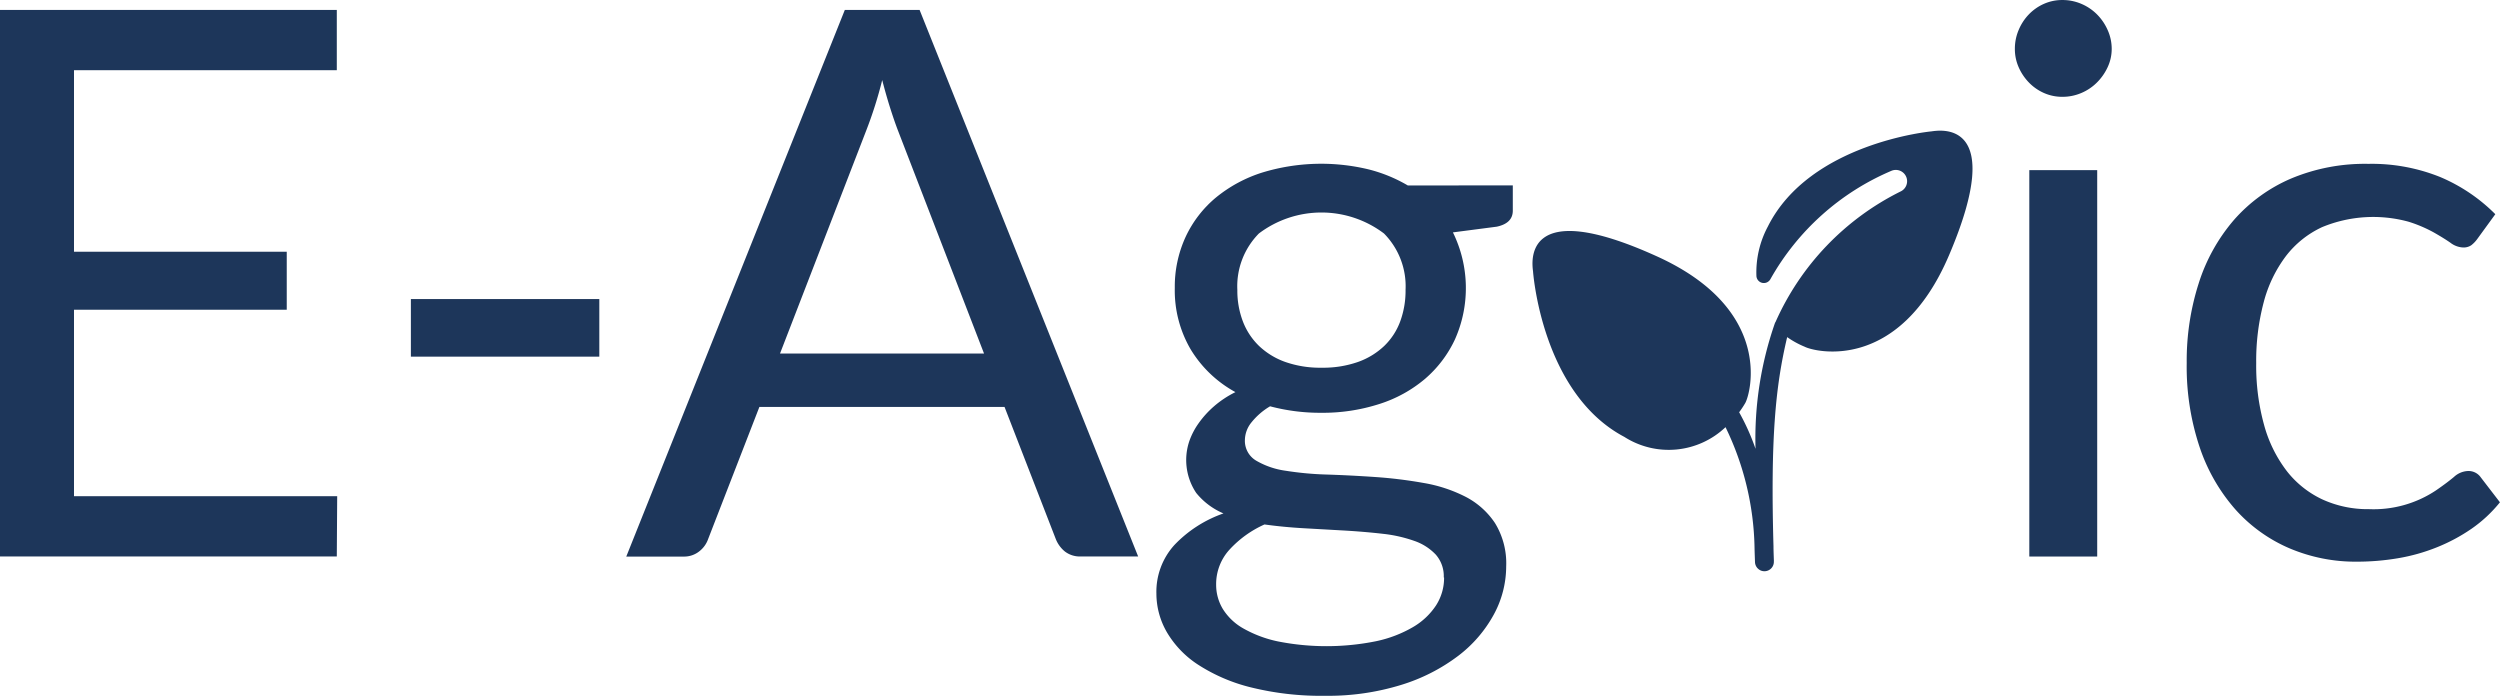 <svg xmlns="http://www.w3.org/2000/svg" xmlns:xlink="http://www.w3.org/1999/xlink" width="122.06" height="33.968" viewBox="0 0 122.06 33.968">
  <defs>
    <clipPath id="clip-path">
      <rect id="Rectangle_683" data-name="Rectangle 683" width="122.06" height="33.968" fill="#1d365a"/>
    </clipPath>
  </defs>
  <g id="Group_124" data-name="Group 124" transform="translate(0 0.001)">
    <path id="Path_1577" data-name="Path 1577" d="M0,1.316V28H16.444l.019-2.943H3.613V15.953H14V13.123H3.613V4.258H16.444V1.316Z" transform="translate(0 -0.832)" fill="#1d365a"/>
    <rect id="Rectangle_682" data-name="Rectangle 682" width="9.2" height="2.812" transform="translate(20.061 14.6)" fill="#1d365a"/>
    <g id="Group_123" data-name="Group 123" transform="translate(0 -0.001)">
      <g id="Group_122" data-name="Group 122" transform="translate(0 0)" clip-path="url(#clip-path)">
        <path id="Path_1578" data-name="Path 1578" d="M108.06,28h-2.794a1.2,1.2,0,0,1-.782-.242,1.489,1.489,0,0,1-.447-.614l-2.5-6.444H89.567l-2.5,6.444a1.305,1.305,0,0,1-.428.6,1.188,1.188,0,0,1-.782.261H83.068L93.739,1.315h3.65Zm-7.524-9.907L96.346,7.237q-.187-.484-.391-1.127t-.391-1.369a20.286,20.286,0,0,1-.8,2.514l-4.19,10.838Z" transform="translate(-52.491 -0.831)" fill="#1d365a"/>
        <path id="Path_1579" data-name="Path 1579" d="M170.794,22.766V24q0,.615-.782.782l-2.142.279a6.159,6.159,0,0,1,.1,5.224,5.733,5.733,0,0,1-1.461,1.927,6.488,6.488,0,0,1-2.235,1.229,9.008,9.008,0,0,1-2.831.428,9.533,9.533,0,0,1-2.5-.317,3.354,3.354,0,0,0-.913.791,1.4,1.4,0,0,0-.316.847,1.122,1.122,0,0,0,.549,1.015,3.922,3.922,0,0,0,1.443.494,15.561,15.561,0,0,0,2.04.186q1.145.038,2.346.121a21.949,21.949,0,0,1,2.347.289,7.1,7.1,0,0,1,2.04.67,3.842,3.842,0,0,1,1.443,1.285,3.747,3.747,0,0,1,.549,2.123,4.937,4.937,0,0,1-.605,2.347,6.338,6.338,0,0,1-1.742,2.02,8.955,8.955,0,0,1-2.784,1.416,12.1,12.1,0,0,1-3.716.53,14.192,14.192,0,0,1-3.613-.41,8.471,8.471,0,0,1-2.569-1.1,4.781,4.781,0,0,1-1.537-1.593,3.774,3.774,0,0,1-.512-1.89,3.4,3.4,0,0,1,.875-2.365,6.055,6.055,0,0,1,2.4-1.546,3.429,3.429,0,0,1-1.331-1A2.884,2.884,0,0,1,155,35.253a3.5,3.5,0,0,1,.456-.875,4.652,4.652,0,0,1,.754-.829,4.886,4.886,0,0,1,1.042-.689,5.8,5.8,0,0,1-2.179-2.076,5.7,5.7,0,0,1-.782-3.008,5.806,5.806,0,0,1,.531-2.5,5.541,5.541,0,0,1,1.48-1.918,6.789,6.789,0,0,1,2.263-1.22,9.872,9.872,0,0,1,5.168-.158,7.271,7.271,0,0,1,1.937.791Zm-3.371,19.144a1.591,1.591,0,0,0-.391-1.118,2.607,2.607,0,0,0-1.052-.67,6.793,6.793,0,0,0-1.536-.345q-.875-.1-1.853-.158l-1.983-.112q-1.007-.056-1.937-.186a5.181,5.181,0,0,0-1.7,1.22,2.492,2.492,0,0,0-.661,1.723,2.281,2.281,0,0,0,.326,1.183,2.786,2.786,0,0,0,1,.95,5.841,5.841,0,0,0,1.685.633,12.216,12.216,0,0,0,4.8-.009,6.037,6.037,0,0,0,1.8-.689,3.382,3.382,0,0,0,1.127-1.062,2.479,2.479,0,0,0,.391-1.359m-5.978-10.243a5.138,5.138,0,0,0,1.769-.279,3.6,3.6,0,0,0,1.285-.782,3.2,3.2,0,0,0,.782-1.2,4.355,4.355,0,0,0,.261-1.536,3.667,3.667,0,0,0-1.053-2.756,5.064,5.064,0,0,0-6.108,0,3.667,3.667,0,0,0-1.052,2.756,4.228,4.228,0,0,0,.27,1.536,3.3,3.3,0,0,0,.791,1.2,3.6,3.6,0,0,0,1.285.782,5.134,5.134,0,0,0,1.769.279" transform="translate(-96.933 -13.715)" fill="#1d365a"/>
        <path id="Path_1580" data-name="Path 1580" d="M271.972,2.384a2.109,2.109,0,0,1-.2.9,2.594,2.594,0,0,1-.522.745,2.389,2.389,0,0,1-.763.512,2.332,2.332,0,0,1-.922.186,2.2,2.2,0,0,1-.9-.186,2.334,2.334,0,0,1-.735-.512,2.522,2.522,0,0,1-.5-.745,2.194,2.194,0,0,1-.186-.9,2.325,2.325,0,0,1,.186-.922,2.464,2.464,0,0,1,.5-.763,2.346,2.346,0,0,1,.735-.512,2.206,2.206,0,0,1,.9-.186,2.338,2.338,0,0,1,.922.186,2.4,2.4,0,0,1,.763.512,2.528,2.528,0,0,1,.522.763,2.235,2.235,0,0,1,.2.922m-.708,24.787h-3.315V8.306h3.315Z" transform="translate(-168.87 0)" fill="#1d365a"/>
        <path id="Path_1581" data-name="Path 1581" d="M304.249,25.4a1.477,1.477,0,0,1-.3.317.67.67,0,0,1-.41.112,1.1,1.1,0,0,1-.614-.233q-.335-.232-.829-.512a6.633,6.633,0,0,0-1.21-.512,6.525,6.525,0,0,0-4.218.261,4.731,4.731,0,0,0-1.779,1.425,6.444,6.444,0,0,0-1.08,2.253,11.159,11.159,0,0,0-.364,2.961,10.818,10.818,0,0,0,.391,3.045,6.5,6.5,0,0,0,1.108,2.235,4.765,4.765,0,0,0,1.732,1.378,5.322,5.322,0,0,0,2.281.475,5.488,5.488,0,0,0,3.287-.931q.511-.353.857-.642a1.065,1.065,0,0,1,.68-.289.73.73,0,0,1,.633.316l.931,1.211a6.589,6.589,0,0,1-1.4,1.3,8.6,8.6,0,0,1-1.686.9,9.162,9.162,0,0,1-1.89.531,11.984,11.984,0,0,1-2.011.168,8.246,8.246,0,0,1-3.287-.652,7.492,7.492,0,0,1-2.635-1.89,8.845,8.845,0,0,1-1.751-3.045,12.4,12.4,0,0,1-.633-4.116,12.412,12.412,0,0,1,.587-3.892,8.818,8.818,0,0,1,1.713-3.082,7.789,7.789,0,0,1,2.775-2.02,9.319,9.319,0,0,1,3.79-.726,8.943,8.943,0,0,1,3.511.643,8.407,8.407,0,0,1,2.691,1.815Z" transform="translate(-183.288 -13.746)" fill="#1d365a"/>
        <path id="Path_1582" data-name="Path 1582" d="M215.137,26.693a13,13,0,0,1,6.107-6.386.552.552,0,0,0-.431-1.016,12.294,12.294,0,0,0-5.923,5.3.364.364,0,0,1-.68-.161,4.75,4.75,0,0,1,.559-2.414c2.047-4.093,7.98-4.645,7.98-4.645.353-.044,3.736-.681.865,6.048-2.455,5.757-6.574,4.715-7.049,4.465a4.3,4.3,0,0,1-.853-.469c-.576,2.418-.815,4.967-.668,10.212,0,.221.011.449.018.681a.317.317,0,0,1,0,.059.461.461,0,0,1-.442.479h-.018a.442.442,0,0,1-.317-.129.343.343,0,0,1-.059-.066.472.472,0,0,1-.085-.247c-.007-.236-.018-.464-.022-.692a14.01,14.01,0,0,0-1.417-5.9,4.025,4.025,0,0,1-4.94.475c-4.049-2.139-4.458-8.083-4.458-8.083-.04-.353-.593-3.751,6.063-.725,5.7,2.591,4.561,6.685,4.3,7.152a4.837,4.837,0,0,1-.3.453,11.1,11.1,0,0,1,.8,1.785,17.12,17.12,0,0,1,.961-6.177" transform="translate(-128.455 -10.956)" fill="#1d365a"/>
      </g>
    </g>
  </g>
</svg>
